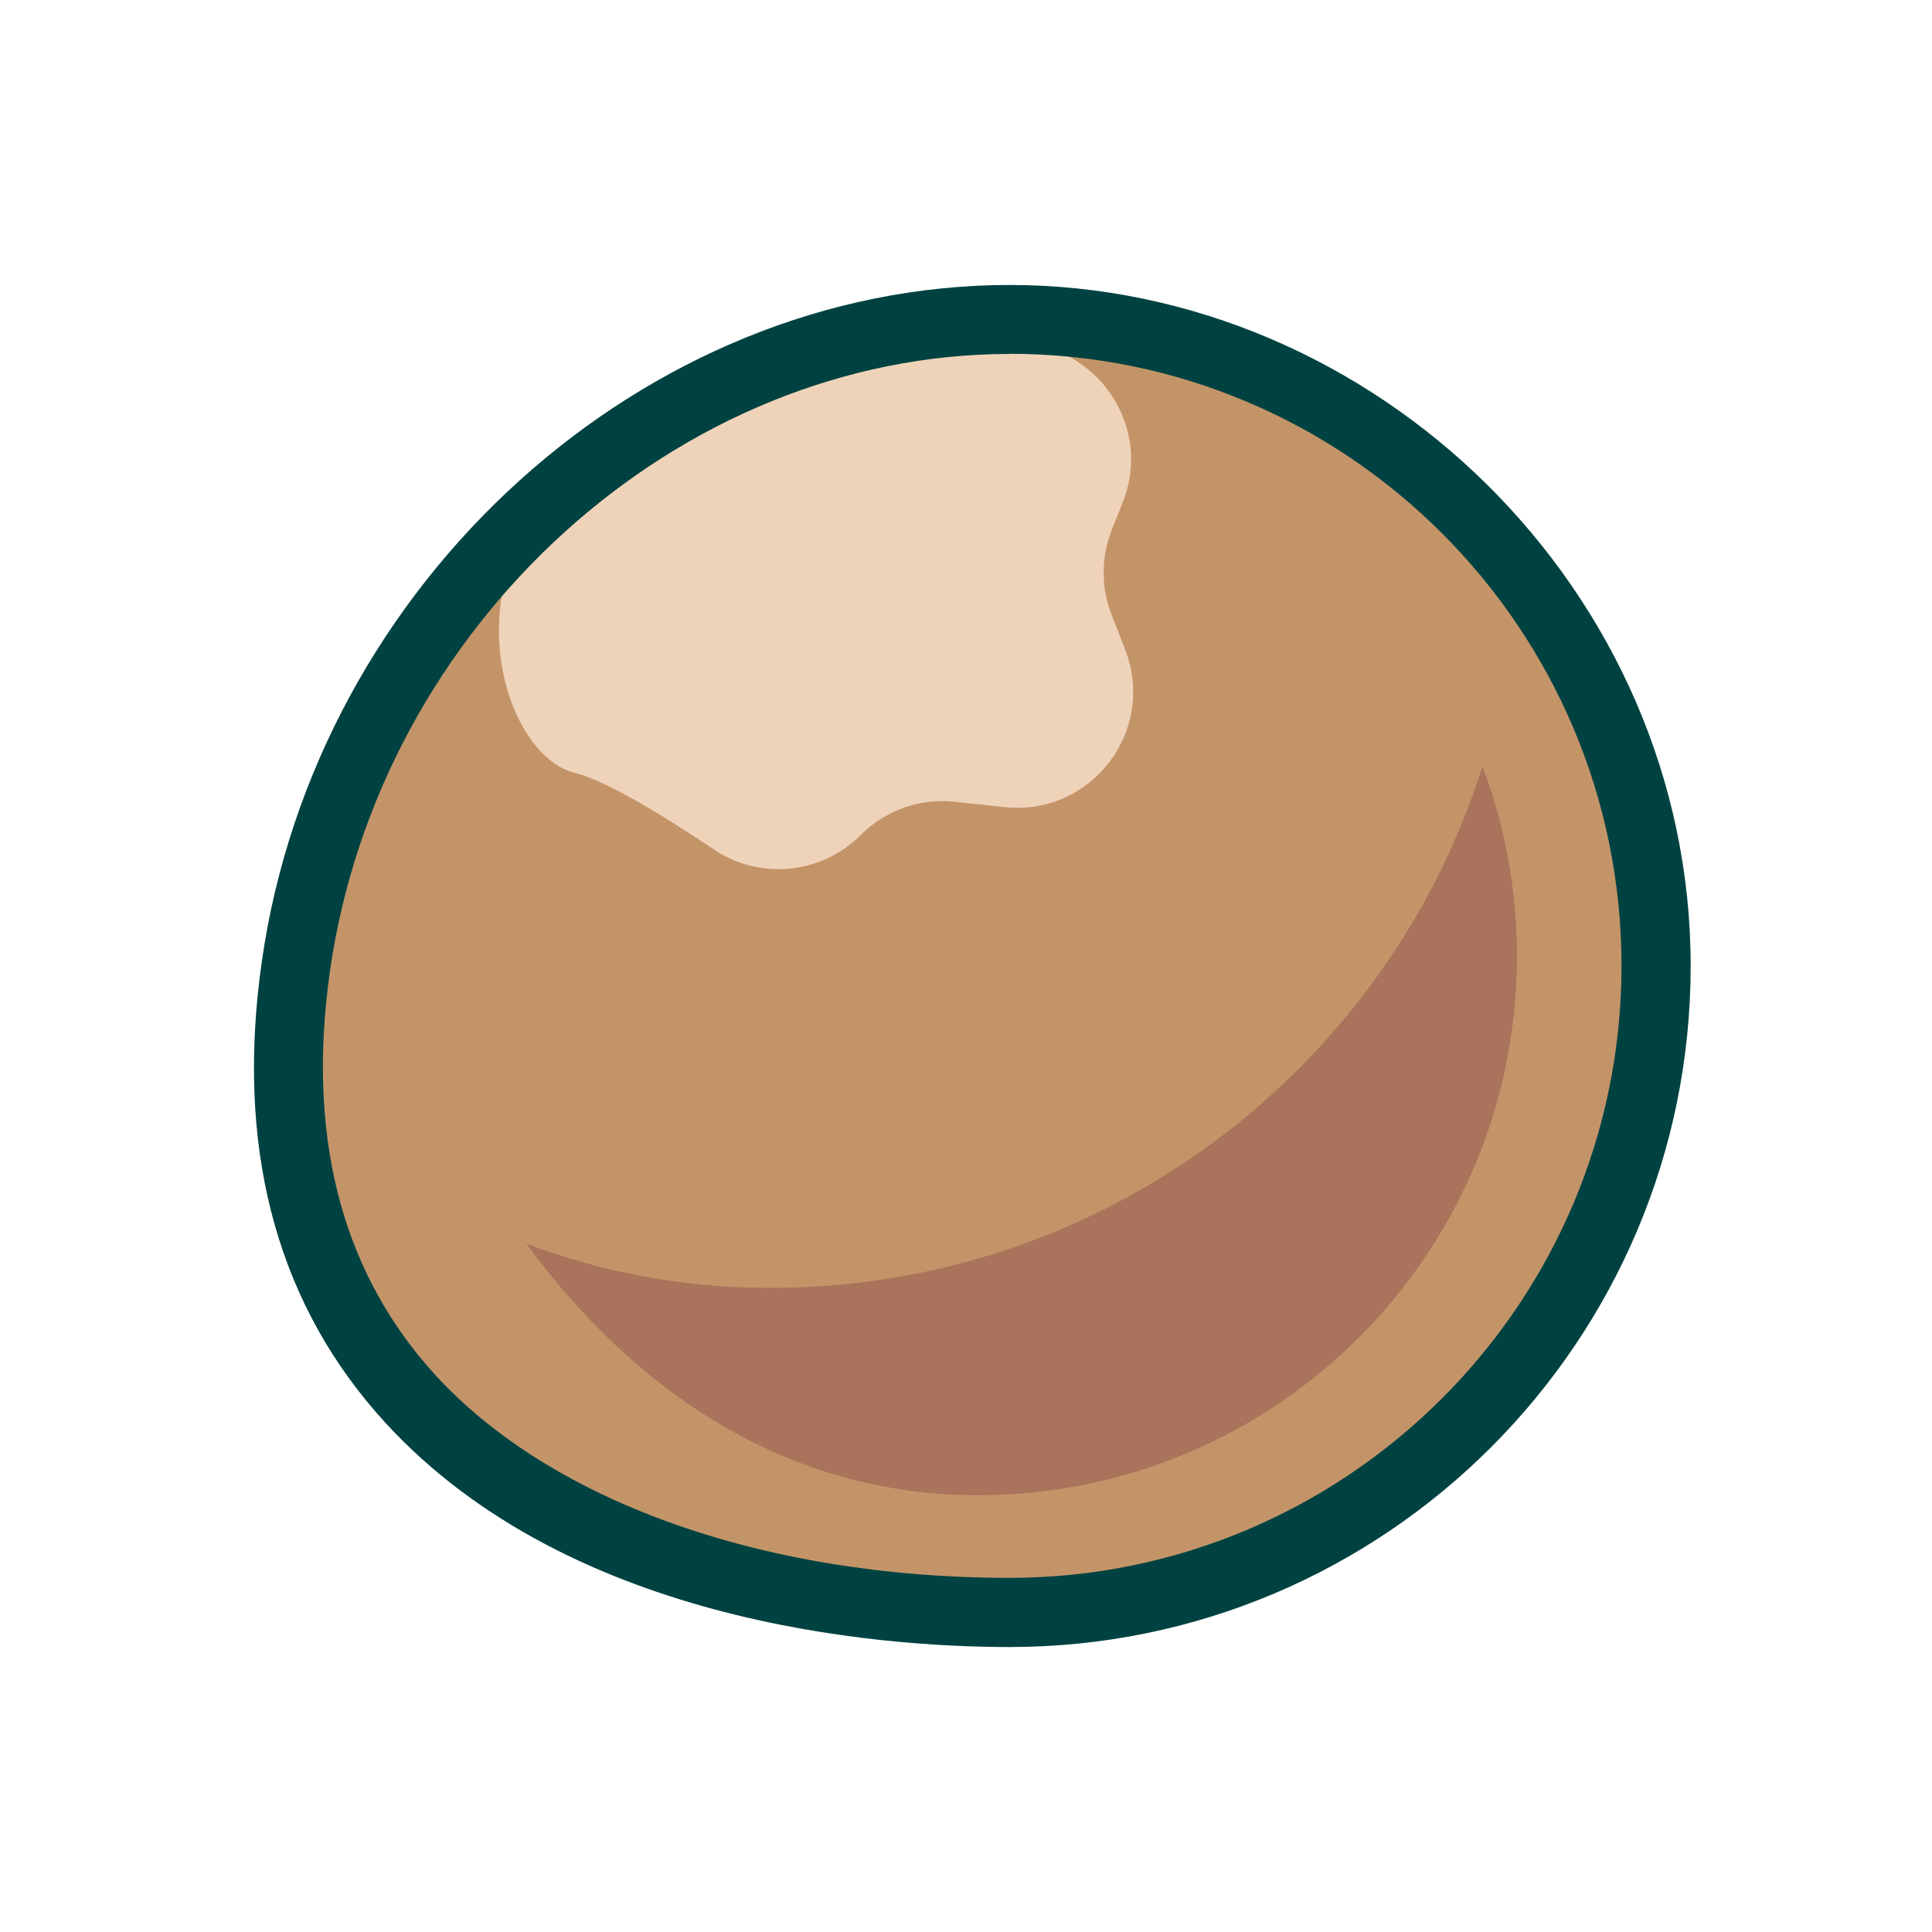 <?xml version="1.0" encoding="UTF-8"?>
<svg id="flatten_icons" data-name="flatten icons" xmlns="http://www.w3.org/2000/svg" viewBox="0 0 112 112">
  <defs>
    <style>
      .cls-1 {
        fill: none;
      }

      .cls-1, .cls-2, .cls-3, .cls-4, .cls-5 {
        stroke-width: 0px;
      }

      .cls-2 {
        fill: #c49469;
      }

      .cls-3 {
        fill: #aa735b;
      }

      .cls-4 {
        fill: #efd3b9;
      }

      .cls-5 {
        fill: #004241;
      }
    </style>
  </defs>
  <rect class="cls-1" width="112" height="112"/>
  <g>
    <path class="cls-2" d="m96,56c0,20.7-16.78,37.48-37.48,37.48s-35.17-7.66-41.57-27.64c-6.4-19.98,20.87-47.32,41.57-47.32s37.48,16.78,37.48,37.48Z"/>
    <path class="cls-4" d="m47.67,21.02s-13.46,3.59-17.05,9.42c-3.59,5.83-.9,13.46,2.69,14.36,1.89.47,5.28,2.57,8.07,4.44,2.67,1.8,6.23,1.45,8.51-.83h0c1.44-1.44,3.44-2.15,5.46-1.93l2.9.31c5.01.53,8.8-4.43,6.98-9.12l-.8-2.06c-.61-1.59-.6-3.34.03-4.92l.62-1.56c1.88-4.7-1.91-9.71-6.95-9.19l-10.46,1.09Z"/>
    <path class="cls-3" d="m44.67,74.66c-5.06,0-9.78-.91-14.16-2.56,6.34,8.63,15.16,14.58,26.18,14.58,17.26,0,31.25-13.99,31.25-31.25,0-3.88-.71-7.59-2-11.01-5.53,17.53-21.92,30.24-41.28,30.24Z"/>
    <path class="cls-5" d="m58.52,95.48c-7.49,0-26.07-1.33-36.73-13.62-5.89-6.79-8.12-15.59-6.61-26.14,3.14-21.98,22.18-39.2,43.35-39.2s39.48,17.71,39.48,39.48-17.71,39.48-39.48,39.48Zm0-74.96c-19.22,0-36.52,15.71-39.39,35.76-1.33,9.35.57,17.07,5.68,22.95,6.65,7.67,19.25,12.24,33.71,12.24,19.56,0,35.48-15.92,35.48-35.48s-15.92-35.48-35.48-35.48Z"/>
  </g>
</svg>